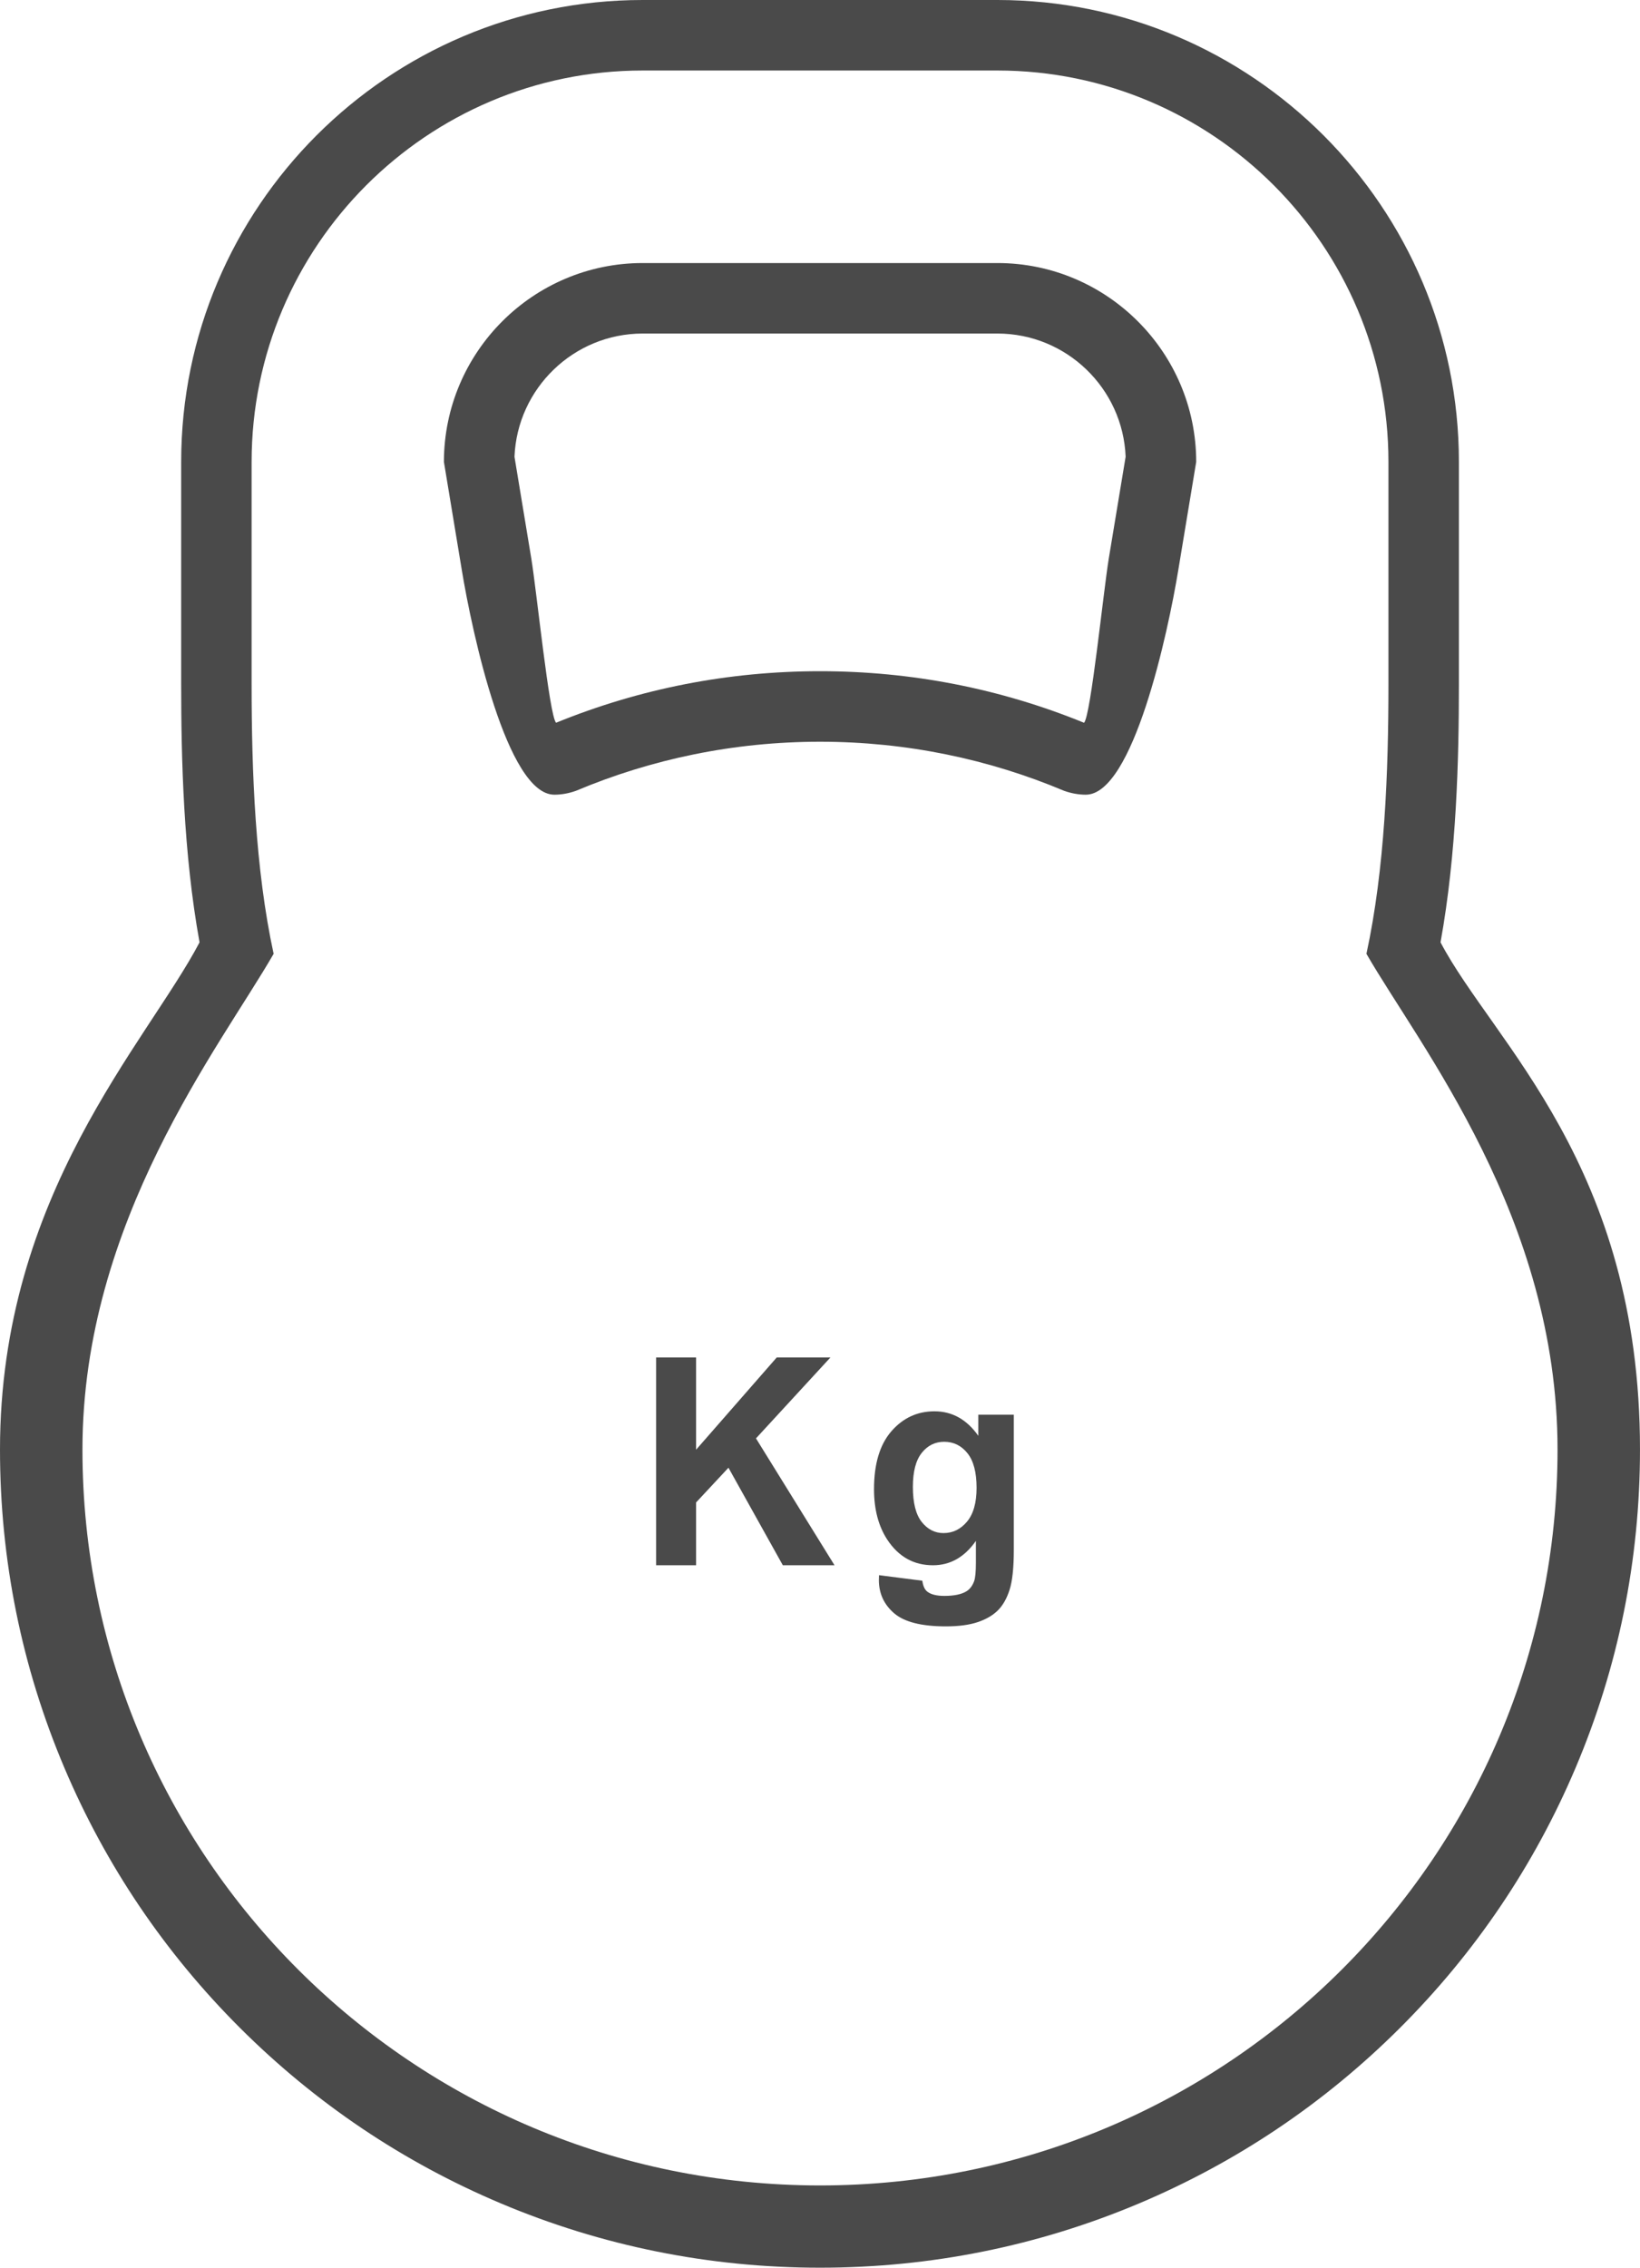 <?xml version="1.0" encoding="UTF-8" standalone="no"?>
<svg width="110px" height="152px" viewBox="0 0 110 152" version="1.1" xmlns="http://www.w3.org/2000/svg" xmlns:xlink="http://www.w3.org/1999/xlink" xmlns:sketch="http://www.bohemiancoding.com/sketch/ns">
    <!-- Generator: Sketch 3.4.4 (17249) - http://www.bohemiancoding.com/sketch -->
    <title>kg</title>
    <desc>Created with Sketch.</desc>
    <defs></defs>
    <g id="Page-1" stroke="none" stroke-width="1" fill="none" fill-rule="evenodd" sketch:type="MSPage">
        <path d="M109.999,97.158 C109.999,104.559 108.544,111.741 105.674,118.506 C102.904,125.037 98.939,130.902 93.89,135.937 C88.84,140.972 82.959,144.925 76.409,147.688 C69.625,150.549 62.421,152 54.999,152 C47.577,152 40.373,150.549 33.589,147.688 C27.039,144.926 21.158,140.972 16.109,135.938 C11.059,130.903 7.094,125.038 4.324,118.507 C1.455,111.742 0,104.559 0,97.158 C0,80.065 9.857,69.883 13.384,63.165 C12.301,57.188 12.152,50.849 12.152,45.866 L12.152,30.957 C12.152,13.887 26.037,0 43.105,0 L66.9,0 C83.967,0 97.853,13.887 97.853,30.957 L97.853,45.871 C97.853,50.851 97.704,57.187 96.621,63.163 C100.151,69.878 109.999,78.091 109.999,97.158 L109.999,97.158 Z M93.127,30.957 C93.127,16.492 81.359,4.726 66.9,4.726 L43.105,4.726 C28.643,4.726 16.877,16.492 16.877,30.957 L16.877,45.866 C16.877,51.708 17.116,58.227 18.353,63.933 C14.779,70.142 5.53,81.844 5.53,97.158 C5.528,124.403 27.678,146.486 54.999,146.486 C82.321,146.486 104.469,124.4 104.469,97.158 C104.469,81.618 95.225,70.132 91.651,63.933 C92.887,58.233 93.127,51.711 93.127,45.871 L93.127,30.957 L93.127,30.957 Z M72.827,53.267 C72.358,53.267 71.872,53.184 71.37,53.006 C66.343,50.89 60.808,49.717 55.003,49.717 C49.196,49.717 43.668,50.888 38.634,53.006 C38.134,53.184 37.649,53.267 37.182,53.267 C34.014,53.267 31.668,42.441 30.97,38.181 L29.775,30.962 C29.78,23.609 35.757,17.631 43.11,17.631 L66.899,17.631 C74.242,17.631 80.233,23.609 80.233,30.962 L79.036,38.181 C78.338,42.442 75.998,53.267 72.827,53.267 L72.827,53.267 Z M66.899,22.357 L43.11,22.357 C38.483,22.357 34.694,26.031 34.508,30.617 L35.633,37.416 C36.003,39.673 36.844,47.987 37.298,48.444 C42.923,46.152 48.877,44.99 55.003,44.99 C61.132,44.99 67.087,46.153 72.71,48.446 C73.162,47.99 74.003,39.676 74.372,37.417 L74.373,37.412 L74.374,37.407 L75.5,30.614 C75.317,26.03 71.529,22.357 66.899,22.357 L66.899,22.357 Z M46.688,97.173 L52.1,90.986 L55.702,90.986 L50.706,96.412 L55.974,104.917 L52.507,104.917 L48.86,98.379 L46.688,100.708 L46.688,104.917 L44.009,104.917 L44.009,90.986 L46.688,90.986 L46.688,97.173 L46.688,97.173 Z M62.578,104.917 C61.287,104.917 60.265,104.344 59.51,103.197 C58.919,102.291 58.623,101.164 58.623,99.814 C58.623,98.123 59.011,96.83 59.786,95.937 C60.562,95.044 61.525,94.597 62.678,94.597 C63.866,94.597 64.847,95.145 65.619,96.241 L65.619,94.825 L67.999,94.825 L67.999,103.881 C67.999,105.072 67.906,105.963 67.719,106.552 C67.532,107.141 67.269,107.603 66.932,107.939 C66.594,108.275 66.143,108.538 65.579,108.728 C65.014,108.918 64.301,109.013 63.438,109.013 C61.809,109.013 60.654,108.72 59.972,108.134 C59.29,107.548 58.949,106.805 58.949,105.906 C58.949,105.817 58.952,105.709 58.958,105.582 L61.863,105.953 C61.912,106.308 62.023,106.552 62.198,106.685 C62.44,106.875 62.82,106.97 63.339,106.97 C64.002,106.97 64.5,106.865 64.832,106.656 C65.055,106.517 65.224,106.292 65.339,105.982 C65.417,105.76 65.456,105.351 65.456,104.756 L65.456,103.283 C64.696,104.372 63.737,104.917 62.578,104.917 L62.578,104.917 Z M65.502,99.729 C65.502,98.683 65.296,97.908 64.886,97.401 C64.476,96.894 63.957,96.64 63.33,96.64 C62.72,96.64 62.218,96.889 61.823,97.386 C61.427,97.884 61.23,98.642 61.23,99.662 C61.23,100.733 61.427,101.517 61.823,102.014 C62.218,102.512 62.705,102.76 63.284,102.76 C63.906,102.76 64.431,102.505 64.859,101.995 C65.287,101.485 65.502,100.73 65.502,99.729 L65.502,99.729 Z" id="kg" fill="#4A4A4A" sketch:type="MSShapeGroup"></path>
    </g>
</svg>